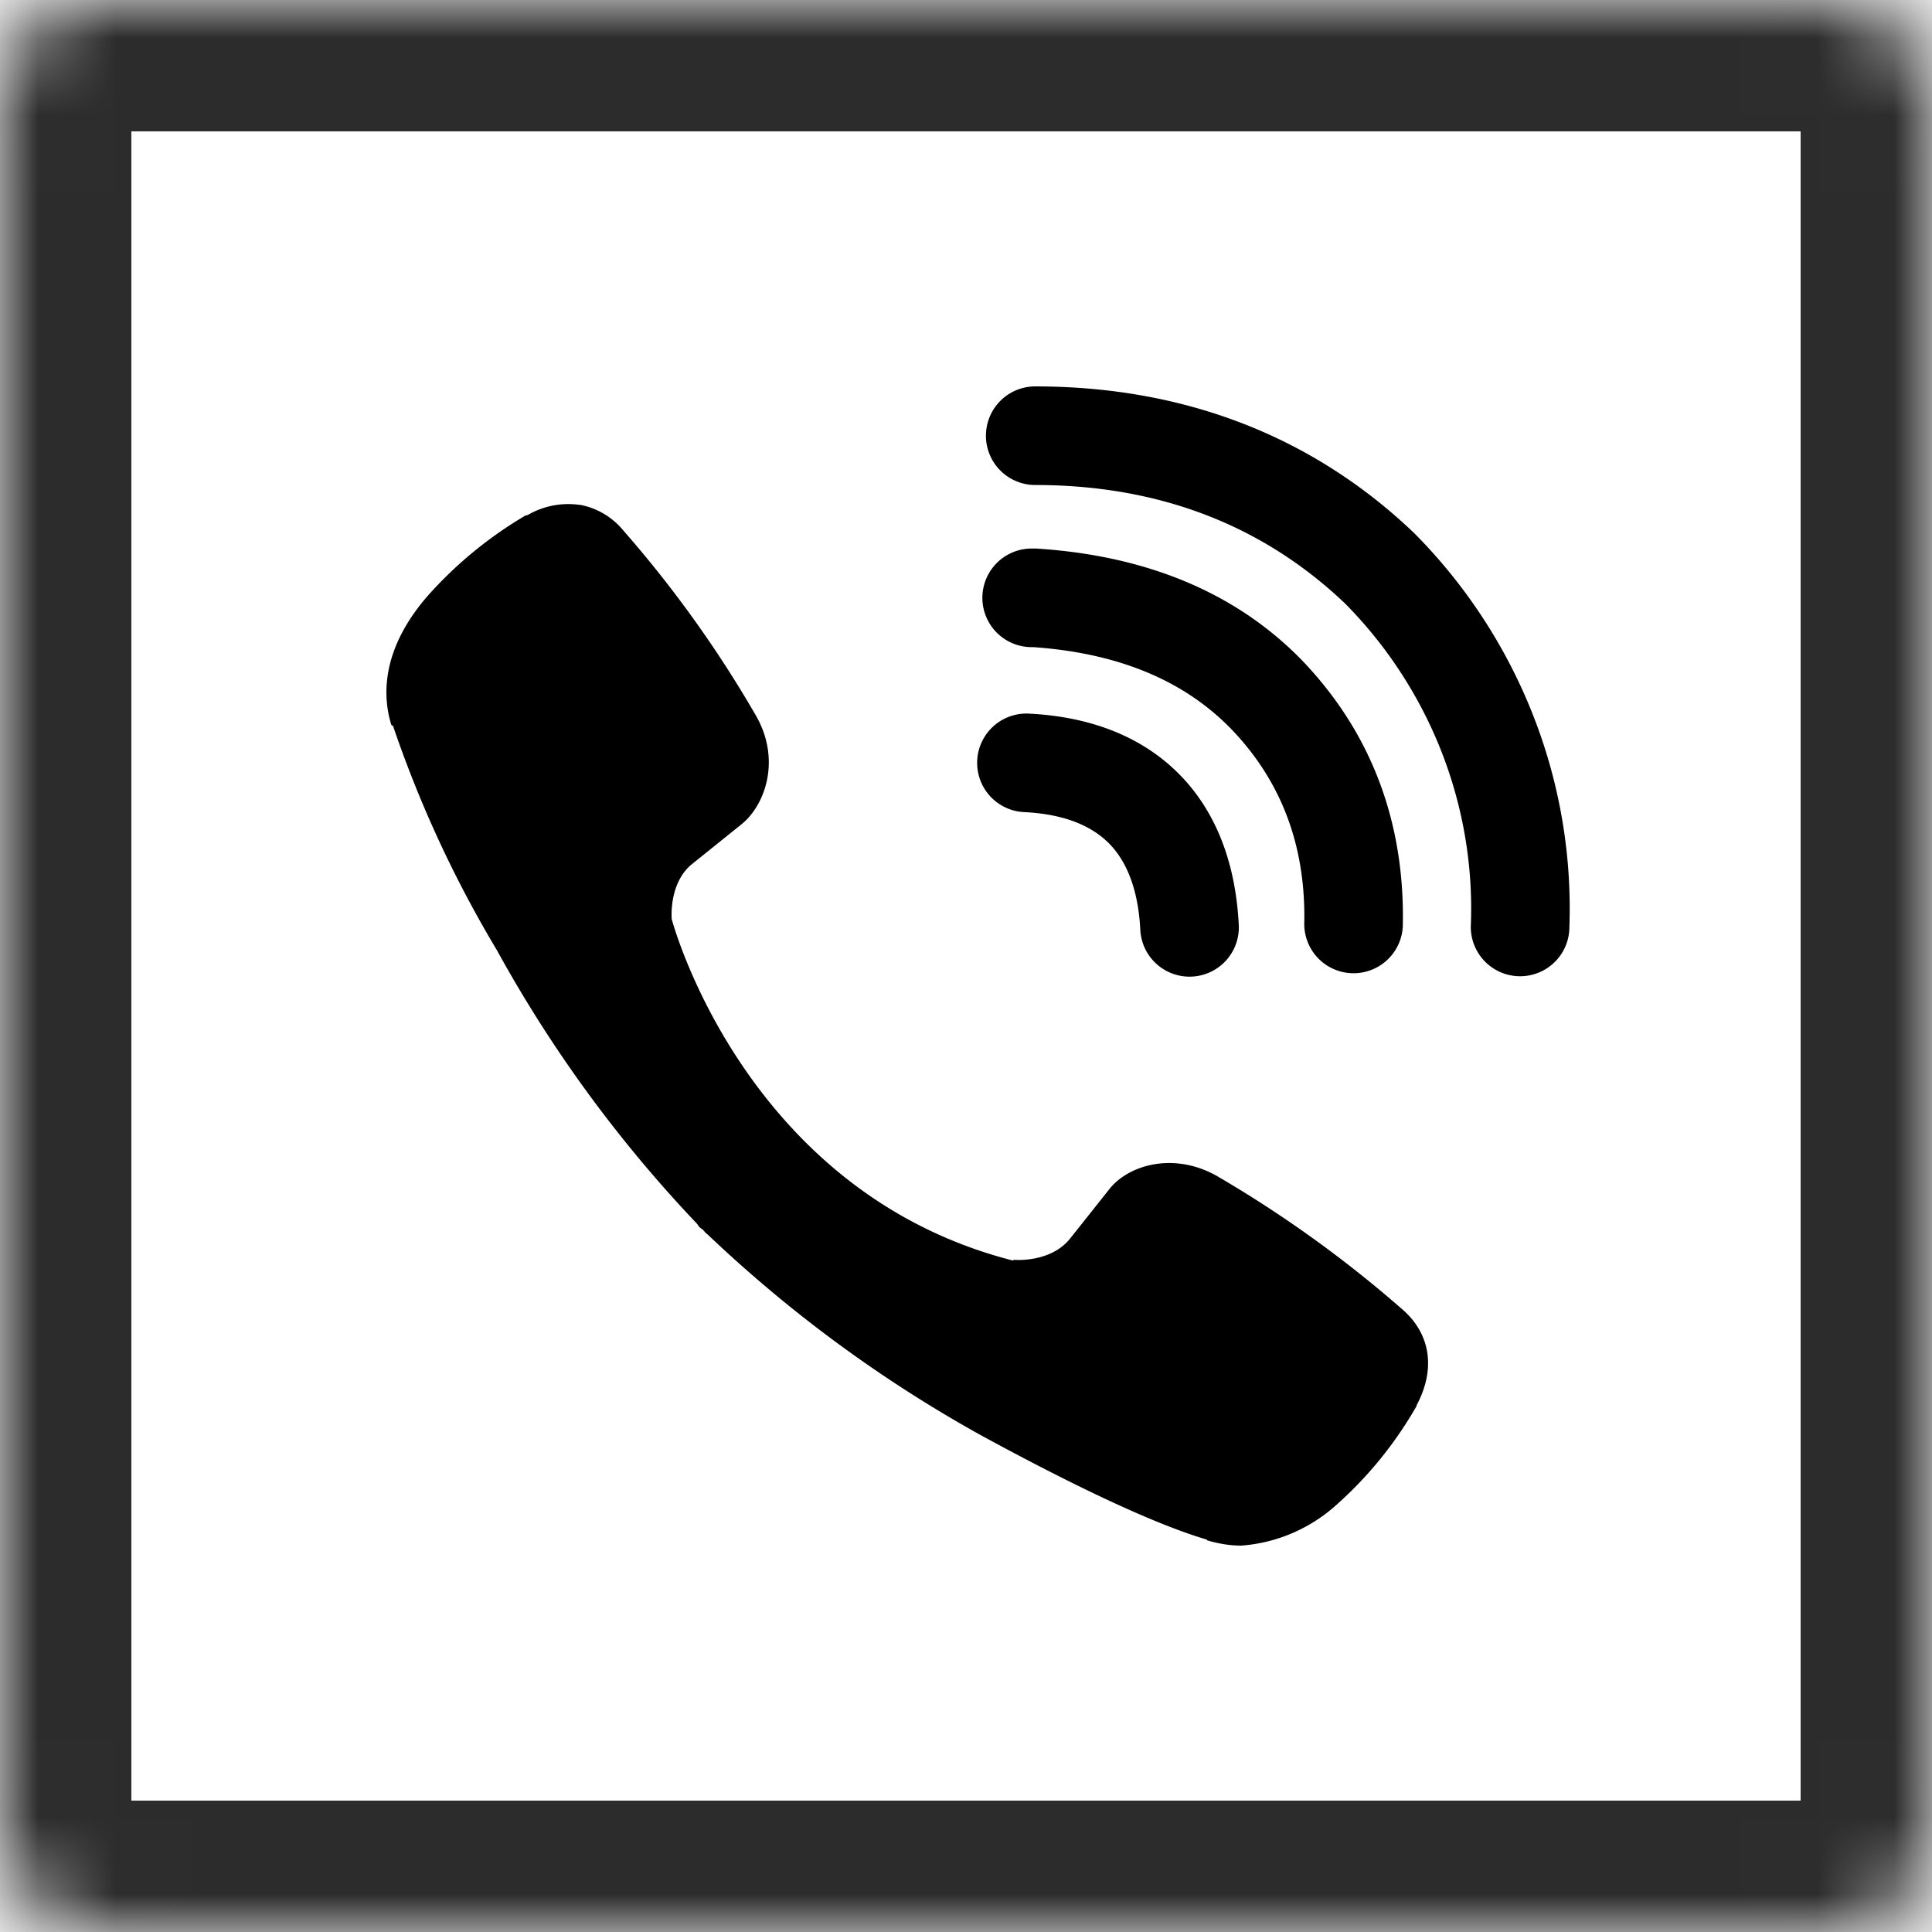 <svg width="25" height="25" fill="none" xmlns="http://www.w3.org/2000/svg"><mask id="a" fill="#fff"><rect width="25" height="25" rx="1.2"/></mask><rect width="25" height="25" rx="1.2" stroke="#2C2C2C" stroke-width="3.4" mask="url(#a)"/><path d="M7.507 6.534a1.048 1.048 0 00-.685.134h-.018c-.478.281-.91.636-1.277 1.051-.306.354-.472.711-.515 1.055-.026.205-.009.41.052.607l.022.013a15.096 15.096 0 001.343 2.9 17.065 17.065 0 002.591 3.542l.03.043.048.036.03.035.035.03a17.309 17.309 0 003.55 2.603c1.475.802 2.369 1.182 2.905 1.34v.008c.158.047.301.069.445.069.458-.034.89-.22 1.23-.527a5.08 5.08 0 001.039-1.282v-.009c.257-.484.17-.942-.201-1.252a15.475 15.475 0 00-2.4-1.722c-.57-.31-1.15-.122-1.386.192l-.502.632c-.257.314-.724.27-.724.27l-.013.009c-3.485-.89-4.414-4.418-4.414-4.418s-.044-.48.279-.725l.628-.505c.3-.245.51-.824.187-1.396a15.065 15.065 0 00-1.718-2.4.955.955 0 00-.563-.335l.002.002zM13.396 5a.638.638 0 000 1.276c1.613 0 2.954.527 4.013 1.537a5.67 5.67 0 011.248 1.924c.28.72.407 1.486.375 2.254a.638.638 0 001.274.054 6.838 6.838 0 00-.46-2.77 6.944 6.944 0 00-1.536-2.366l-.012-.012C16.982 5.64 15.317 5 13.395 5z" fill="#000"/><path d="M13.35 7.098a.638.638 0 000 1.276h.022c1.164.082 2.011.47 2.605 1.107.608.656.923 1.471.9 2.48a.638.638 0 001.275.03c.031-1.325-.395-2.466-1.24-3.378v-.001c-.864-.926-2.049-1.417-3.476-1.512l-.02-.002h-.065z" fill="#000"/><path d="M13.328 9.235a.638.638 0 10-.067 1.274c.534.028.874.188 1.089.404.215.218.375.565.405 1.11a.638.638 0 101.274-.068c-.041-.766-.28-1.443-.773-1.94-.493-.497-1.166-.74-1.928-.78z" fill="#000"/></svg>